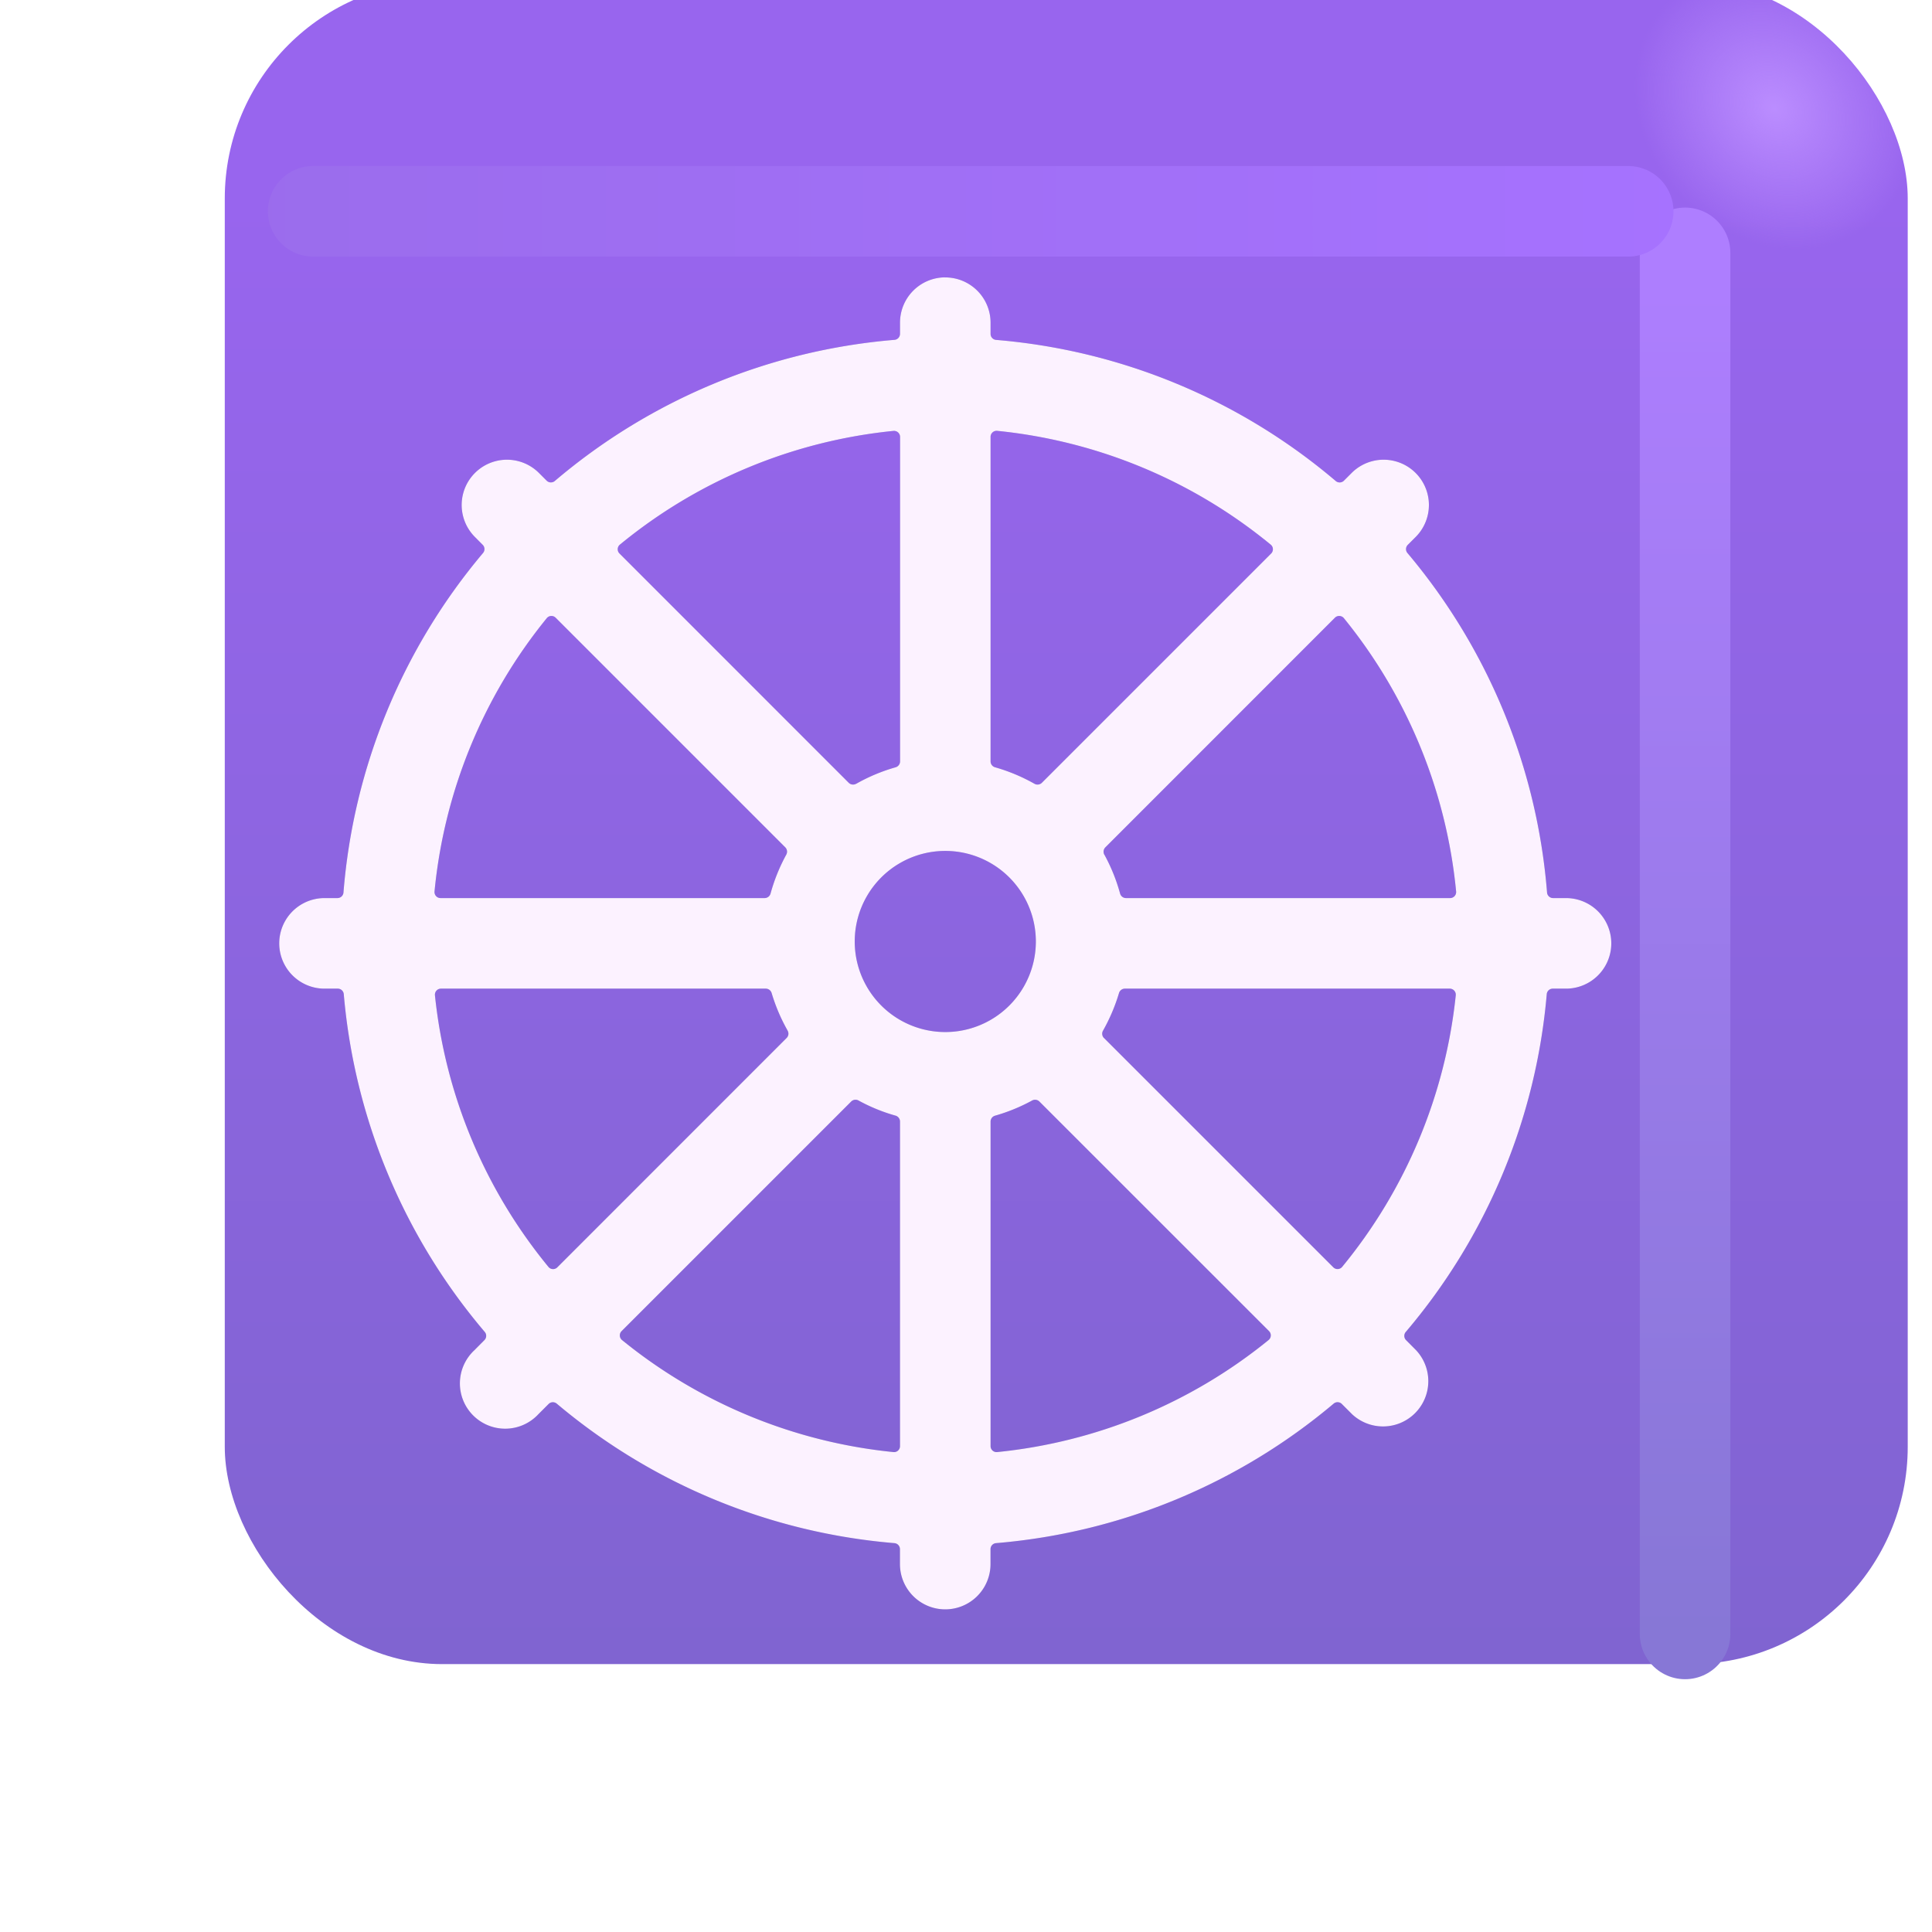 <svg xmlns="http://www.w3.org/2000/svg" width="32" height="32" fill="none" viewBox="0 0 32 32"><g filter="url(#filter0_ii_18590_1025)"><rect width="27.875" height="27.875" x="1.723" y="1.688" fill="url(#paint0_linear_18590_1025)" rx="3.6"/><rect width="27.875" height="27.875" x="1.723" y="1.688" fill="url(#paint1_radial_18590_1025)" rx="3.6"/></g><g filter="url(#filter1_f_18590_1025)"><path stroke="url(#paint2_linear_18590_1025)" stroke-linecap="round" stroke-width="1.5" d="M27.91 4.188v22.875"/></g><g filter="url(#filter2_f_18590_1025)"><path stroke="url(#paint3_linear_18590_1025)" stroke-linecap="round" stroke-width="1.5" d="M5.187 3.5h21.781"/></g><g filter="url(#filter3_f_18590_1025)"><path fill="#6A4EBE" d="M15.657 4.594a.75.75 0 0 0-.75.75v.185a.1.1 0 0 1-.092.1A9.956 9.956 0 0 0 9.19 7.966a.1.1 0 0 1-.136-.005l-.136-.136a.75.75 0 0 0-1.061 1.06l.139.14A.1.1 0 0 1 8 9.16a9.956 9.956 0 0 0-2.311 5.622.1.1 0 0 1-.1.093h-.214a.75.75 0 0 0 0 1.5h.219a.1.1 0 0 1 .1.092 9.956 9.956 0 0 0 2.335 5.594.1.1 0 0 1-.006.136l-.167.168a.75.75 0 1 0 1.06 1.06l.17-.17a.1.1 0 0 1 .137-.005 9.955 9.955 0 0 0 5.59 2.309.1.1 0 0 1 .093.1v.247a.75.75 0 1 0 1.5 0v-.247a.1.1 0 0 1 .093-.1 9.956 9.956 0 0 0 5.59-2.31.1.1 0 0 1 .137.006l.17.17a.75.75 0 0 0 1.06-1.06l-.167-.168a.1.1 0 0 1-.005-.136 9.957 9.957 0 0 0 2.335-5.594.1.1 0 0 1 .1-.092h.219a.75.75 0 1 0 0-1.5h-.214a.1.1 0 0 1-.1-.093 9.955 9.955 0 0 0-2.312-5.622.1.1 0 0 1 .006-.136l.139-.139a.75.75 0 0 0-1.061-1.06l-.136.136a.1.1 0 0 1-.137.005A9.956 9.956 0 0 0 16.5 5.63a.1.1 0 0 1-.093-.1v-.185a.75.75 0 0 0-.75-.75Zm5.39 4.427a.099.099 0 0 1 .007.147l-3.798 3.798a.102.102 0 0 1-.123.015 2.979 2.979 0 0 0-.65-.272.102.102 0 0 1-.076-.098V7.236a.1.1 0 0 1 .109-.1 8.464 8.464 0 0 1 4.531 1.885Zm-2.756 5.135a.103.103 0 0 1 .017-.121l3.803-3.804a.1.1 0 0 1 .148.008 8.46 8.46 0 0 1 1.859 4.528.1.1 0 0 1-.1.108H18.65a.102.102 0 0 1-.098-.076 2.978 2.978 0 0 0-.26-.643Zm-.006 3.037a.102.102 0 0 1-.015-.123 3.02 3.02 0 0 0 .264-.621.102.102 0 0 1 .097-.074h5.381a.1.1 0 0 1 .1.11 8.461 8.461 0 0 1-1.882 4.499.099.099 0 0 1-.147.006l-3.797-3.797Zm-1.19 1.035a.102.102 0 0 1 .12.016l3.805 3.804a.1.1 0 0 1-.008.147 8.46 8.46 0 0 1-4.496 1.856.099.099 0 0 1-.109-.099v-5.375c0-.046.031-.086.075-.098a2.99 2.99 0 0 0 .613-.251Zm-2.996.016a.102.102 0 0 1 .121-.016c.192.105.397.19.612.25a.102.102 0 0 1 .075.099v5.375c0 .059-.05.105-.108.099a8.461 8.461 0 0 1-4.497-1.856.1.1 0 0 1-.007-.147l3.804-3.804Zm-1.054-1.174a.1.1 0 0 1-.016.122l-3.798 3.799a.099.099 0 0 1-.147-.007 8.46 8.46 0 0 1-1.88-4.5.1.1 0 0 1 .098-.109h5.381c.046 0 .085.03.098.074.065.218.154.426.264.62Zm-.038-3.035a.102.102 0 0 1 .016.121 2.98 2.98 0 0 0-.26.643.102.102 0 0 1-.098.076H7.296a.1.1 0 0 1-.099-.108 8.46 8.46 0 0 1 1.859-4.528.099.099 0 0 1 .147-.008l3.804 3.804Zm1.174-1.054a.102.102 0 0 1-.123-.015l-3.797-3.798a.099.099 0 0 1 .006-.147A8.461 8.461 0 0 1 14.8 7.137a.1.1 0 0 1 .108.099v5.375a.102.102 0 0 1-.075.098 2.957 2.957 0 0 0-.65.272Zm2.976 2.613a1.5 1.5 0 1 1-3 0 1.5 1.5 0 0 1 3 0Z"/></g><g filter="url(#filter4_ii_18590_1025)"><path fill="#FCF2FF" d="M15.657 4.594a.75.75 0 0 0-.75.75v.185a.1.1 0 0 1-.092.1A9.956 9.956 0 0 0 9.19 7.966a.1.1 0 0 1-.136-.005l-.136-.136a.75.75 0 0 0-1.061 1.06l.139.14A.1.1 0 0 1 8 9.16a9.956 9.956 0 0 0-2.311 5.622.1.1 0 0 1-.1.093h-.214a.75.75 0 0 0 0 1.5h.219a.1.1 0 0 1 .1.092 9.956 9.956 0 0 0 2.335 5.594.1.1 0 0 1-.006.136l-.167.168a.75.75 0 1 0 1.06 1.06l.17-.17a.1.1 0 0 1 .137-.005 9.955 9.955 0 0 0 5.59 2.309.1.1 0 0 1 .093.1v.247a.75.75 0 1 0 1.5 0v-.247a.1.1 0 0 1 .093-.1 9.956 9.956 0 0 0 5.59-2.31.1.1 0 0 1 .137.006l.17.17a.75.75 0 0 0 1.06-1.06l-.167-.168a.1.1 0 0 1-.005-.136 9.957 9.957 0 0 0 2.335-5.594.1.1 0 0 1 .1-.092h.219a.75.75 0 1 0 0-1.5h-.214a.1.1 0 0 1-.1-.093 9.955 9.955 0 0 0-2.312-5.622.1.1 0 0 1 .006-.136l.139-.139a.75.75 0 0 0-1.061-1.06l-.136.136a.1.1 0 0 1-.137.005A9.956 9.956 0 0 0 16.5 5.63a.1.1 0 0 1-.093-.1v-.185a.75.75 0 0 0-.75-.75Zm5.39 4.427a.099.099 0 0 1 .007.147l-3.798 3.798a.102.102 0 0 1-.123.015 2.979 2.979 0 0 0-.65-.272.102.102 0 0 1-.076-.098V7.236a.1.1 0 0 1 .109-.1 8.464 8.464 0 0 1 4.531 1.885Zm-2.756 5.135a.103.103 0 0 1 .017-.121l3.803-3.804a.1.1 0 0 1 .148.008 8.46 8.46 0 0 1 1.859 4.528.1.1 0 0 1-.1.108H18.65a.102.102 0 0 1-.098-.076 2.978 2.978 0 0 0-.26-.643Zm-.006 3.037a.102.102 0 0 1-.015-.123 3.02 3.02 0 0 0 .264-.621.102.102 0 0 1 .097-.074h5.381a.1.1 0 0 1 .1.11 8.461 8.461 0 0 1-1.882 4.499.099.099 0 0 1-.147.006l-3.797-3.797Zm-1.19 1.035a.102.102 0 0 1 .12.016l3.805 3.804a.1.1 0 0 1-.008.147 8.46 8.46 0 0 1-4.496 1.856.099.099 0 0 1-.109-.099v-5.375c0-.046.031-.086.075-.098a2.99 2.99 0 0 0 .613-.251Zm-2.996.016a.102.102 0 0 1 .121-.016c.192.105.397.19.612.25a.102.102 0 0 1 .075.099v5.375c0 .059-.05.105-.108.099a8.461 8.461 0 0 1-4.497-1.856.1.1 0 0 1-.007-.147l3.804-3.804Zm-1.054-1.174a.1.1 0 0 1-.016.122l-3.798 3.799a.099.099 0 0 1-.147-.007 8.46 8.46 0 0 1-1.88-4.5.1.1 0 0 1 .098-.109h5.381c.046 0 .085.03.098.074.065.218.154.426.264.62Zm-.038-3.035a.102.102 0 0 1 .016.121 2.98 2.98 0 0 0-.26.643.102.102 0 0 1-.098.076H7.296a.1.1 0 0 1-.099-.108 8.46 8.46 0 0 1 1.859-4.528.099.099 0 0 1 .147-.008l3.804 3.804Zm1.174-1.054a.102.102 0 0 1-.123-.015l-3.797-3.798a.099.099 0 0 1 .006-.147A8.461 8.461 0 0 1 14.8 7.137a.1.1 0 0 1 .108.099v5.375a.102.102 0 0 1-.075.098 2.957 2.957 0 0 0-.65.272Zm2.976 2.613a1.5 1.5 0 1 1-3 0 1.5 1.5 0 0 1 3 0Z"/></g><defs><filter id="filter0_ii_18590_1025" width="29.875" height="28.875" x="1.723" y=".688" color-interpolation-filters="sRGB" filterUnits="userSpaceOnUse"><feFlood flood-opacity="0" result="BackgroundImageFix"/><feBlend in="SourceGraphic" in2="BackgroundImageFix" result="shape"/><feColorMatrix in="SourceAlpha" result="hardAlpha" values="0 0 0 0 0 0 0 0 0 0 0 0 0 0 0 0 0 0 127 0"/><feOffset dx="2" dy="-1"/><feGaussianBlur stdDeviation="1.5"/><feComposite in2="hardAlpha" k2="-1" k3="1" operator="arithmetic"/><feColorMatrix values="0 0 0 0 0.298 0 0 0 0 0.235 0 0 0 0 0.6 0 0 0 1 0"/><feBlend in2="shape" result="effect1_innerShadow_18590_1025"/><feColorMatrix in="SourceAlpha" result="hardAlpha" values="0 0 0 0 0 0 0 0 0 0 0 0 0 0 0 0 0 0 127 0"/><feOffset dy="-1"/><feGaussianBlur stdDeviation="1.5"/><feComposite in2="hardAlpha" k2="-1" k3="1" operator="arithmetic"/><feColorMatrix values="0 0 0 0 0.353 0 0 0 0 0.212 0 0 0 0 0.71 0 0 0 1 0"/><feBlend in2="effect1_innerShadow_18590_1025" result="effect2_innerShadow_18590_1025"/></filter><filter id="filter1_f_18590_1025" width="5.5" height="28.375" x="25.161" y="1.438" color-interpolation-filters="sRGB" filterUnits="userSpaceOnUse"><feFlood flood-opacity="0" result="BackgroundImageFix"/><feBlend in="SourceGraphic" in2="BackgroundImageFix" result="shape"/><feGaussianBlur result="effect1_foregroundBlur_18590_1025" stdDeviation="1"/></filter><filter id="filter2_f_18590_1025" width="27.281" height="5.5" x="2.437" y=".75" color-interpolation-filters="sRGB" filterUnits="userSpaceOnUse"><feFlood flood-opacity="0" result="BackgroundImageFix"/><feBlend in="SourceGraphic" in2="BackgroundImageFix" result="shape"/><feGaussianBlur result="effect1_foregroundBlur_18590_1025" stdDeviation="1"/></filter><filter id="filter3_f_18590_1025" width="24.063" height="24.063" x="3.626" y="3.594" color-interpolation-filters="sRGB" filterUnits="userSpaceOnUse"><feFlood flood-opacity="0" result="BackgroundImageFix"/><feBlend in="SourceGraphic" in2="BackgroundImageFix" result="shape"/><feGaussianBlur result="effect1_foregroundBlur_18590_1025" stdDeviation=".5"/></filter><filter id="filter4_ii_18590_1025" width="22.863" height="22.863" x="4.226" y="4.194" color-interpolation-filters="sRGB" filterUnits="userSpaceOnUse"><feFlood flood-opacity="0" result="BackgroundImageFix"/><feBlend in="SourceGraphic" in2="BackgroundImageFix" result="shape"/><feColorMatrix in="SourceAlpha" result="hardAlpha" values="0 0 0 0 0 0 0 0 0 0 0 0 0 0 0 0 0 0 127 0"/><feOffset dx="-.4" dy=".4"/><feGaussianBlur stdDeviation=".375"/><feComposite in2="hardAlpha" k2="-1" k3="1" operator="arithmetic"/><feColorMatrix values="0 0 0 0 0.914 0 0 0 0 0.886 0 0 0 0 0.969 0 0 0 1 0"/><feBlend in2="shape" result="effect1_innerShadow_18590_1025"/><feColorMatrix in="SourceAlpha" result="hardAlpha" values="0 0 0 0 0 0 0 0 0 0 0 0 0 0 0 0 0 0 127 0"/><feOffset dx=".4" dy="-.4"/><feGaussianBlur stdDeviation=".2"/><feComposite in2="hardAlpha" k2="-1" k3="1" operator="arithmetic"/><feColorMatrix values="0 0 0 0 1 0 0 0 0 0.988 0 0 0 0 1 0 0 0 1 0"/><feBlend in2="effect1_innerShadow_18590_1025" result="effect2_innerShadow_18590_1025"/></filter><linearGradient id="paint0_linear_18590_1025" x1="15.661" x2="15.661" y1="5.262" y2="38.515" gradientUnits="userSpaceOnUse"><stop stop-color="#9865EE"/><stop offset="1" stop-color="#7764C6"/></linearGradient><linearGradient id="paint2_linear_18590_1025" x1="28.411" x2="28.411" y1="4.188" y2="27.063" gradientUnits="userSpaceOnUse"><stop stop-color="#AE7EFF"/><stop offset="1" stop-color="#8777D6"/></linearGradient><linearGradient id="paint3_linear_18590_1025" x1="28.125" x2="2.593" y1="3.75" y2="3.75" gradientUnits="userSpaceOnUse"><stop stop-color="#A672FF"/><stop offset="1" stop-color="#9A6CEB"/></linearGradient><radialGradient id="paint1_radial_18590_1025" cx="0" cy="0" r="1" gradientTransform="matrix(-1.562 1.469 -1.715 -1.825 27.38 3.781)" gradientUnits="userSpaceOnUse"><stop stop-color="#BB8DFF"/><stop offset="1" stop-color="#BB8DFF" stop-opacity="0"/></radialGradient></defs></svg>